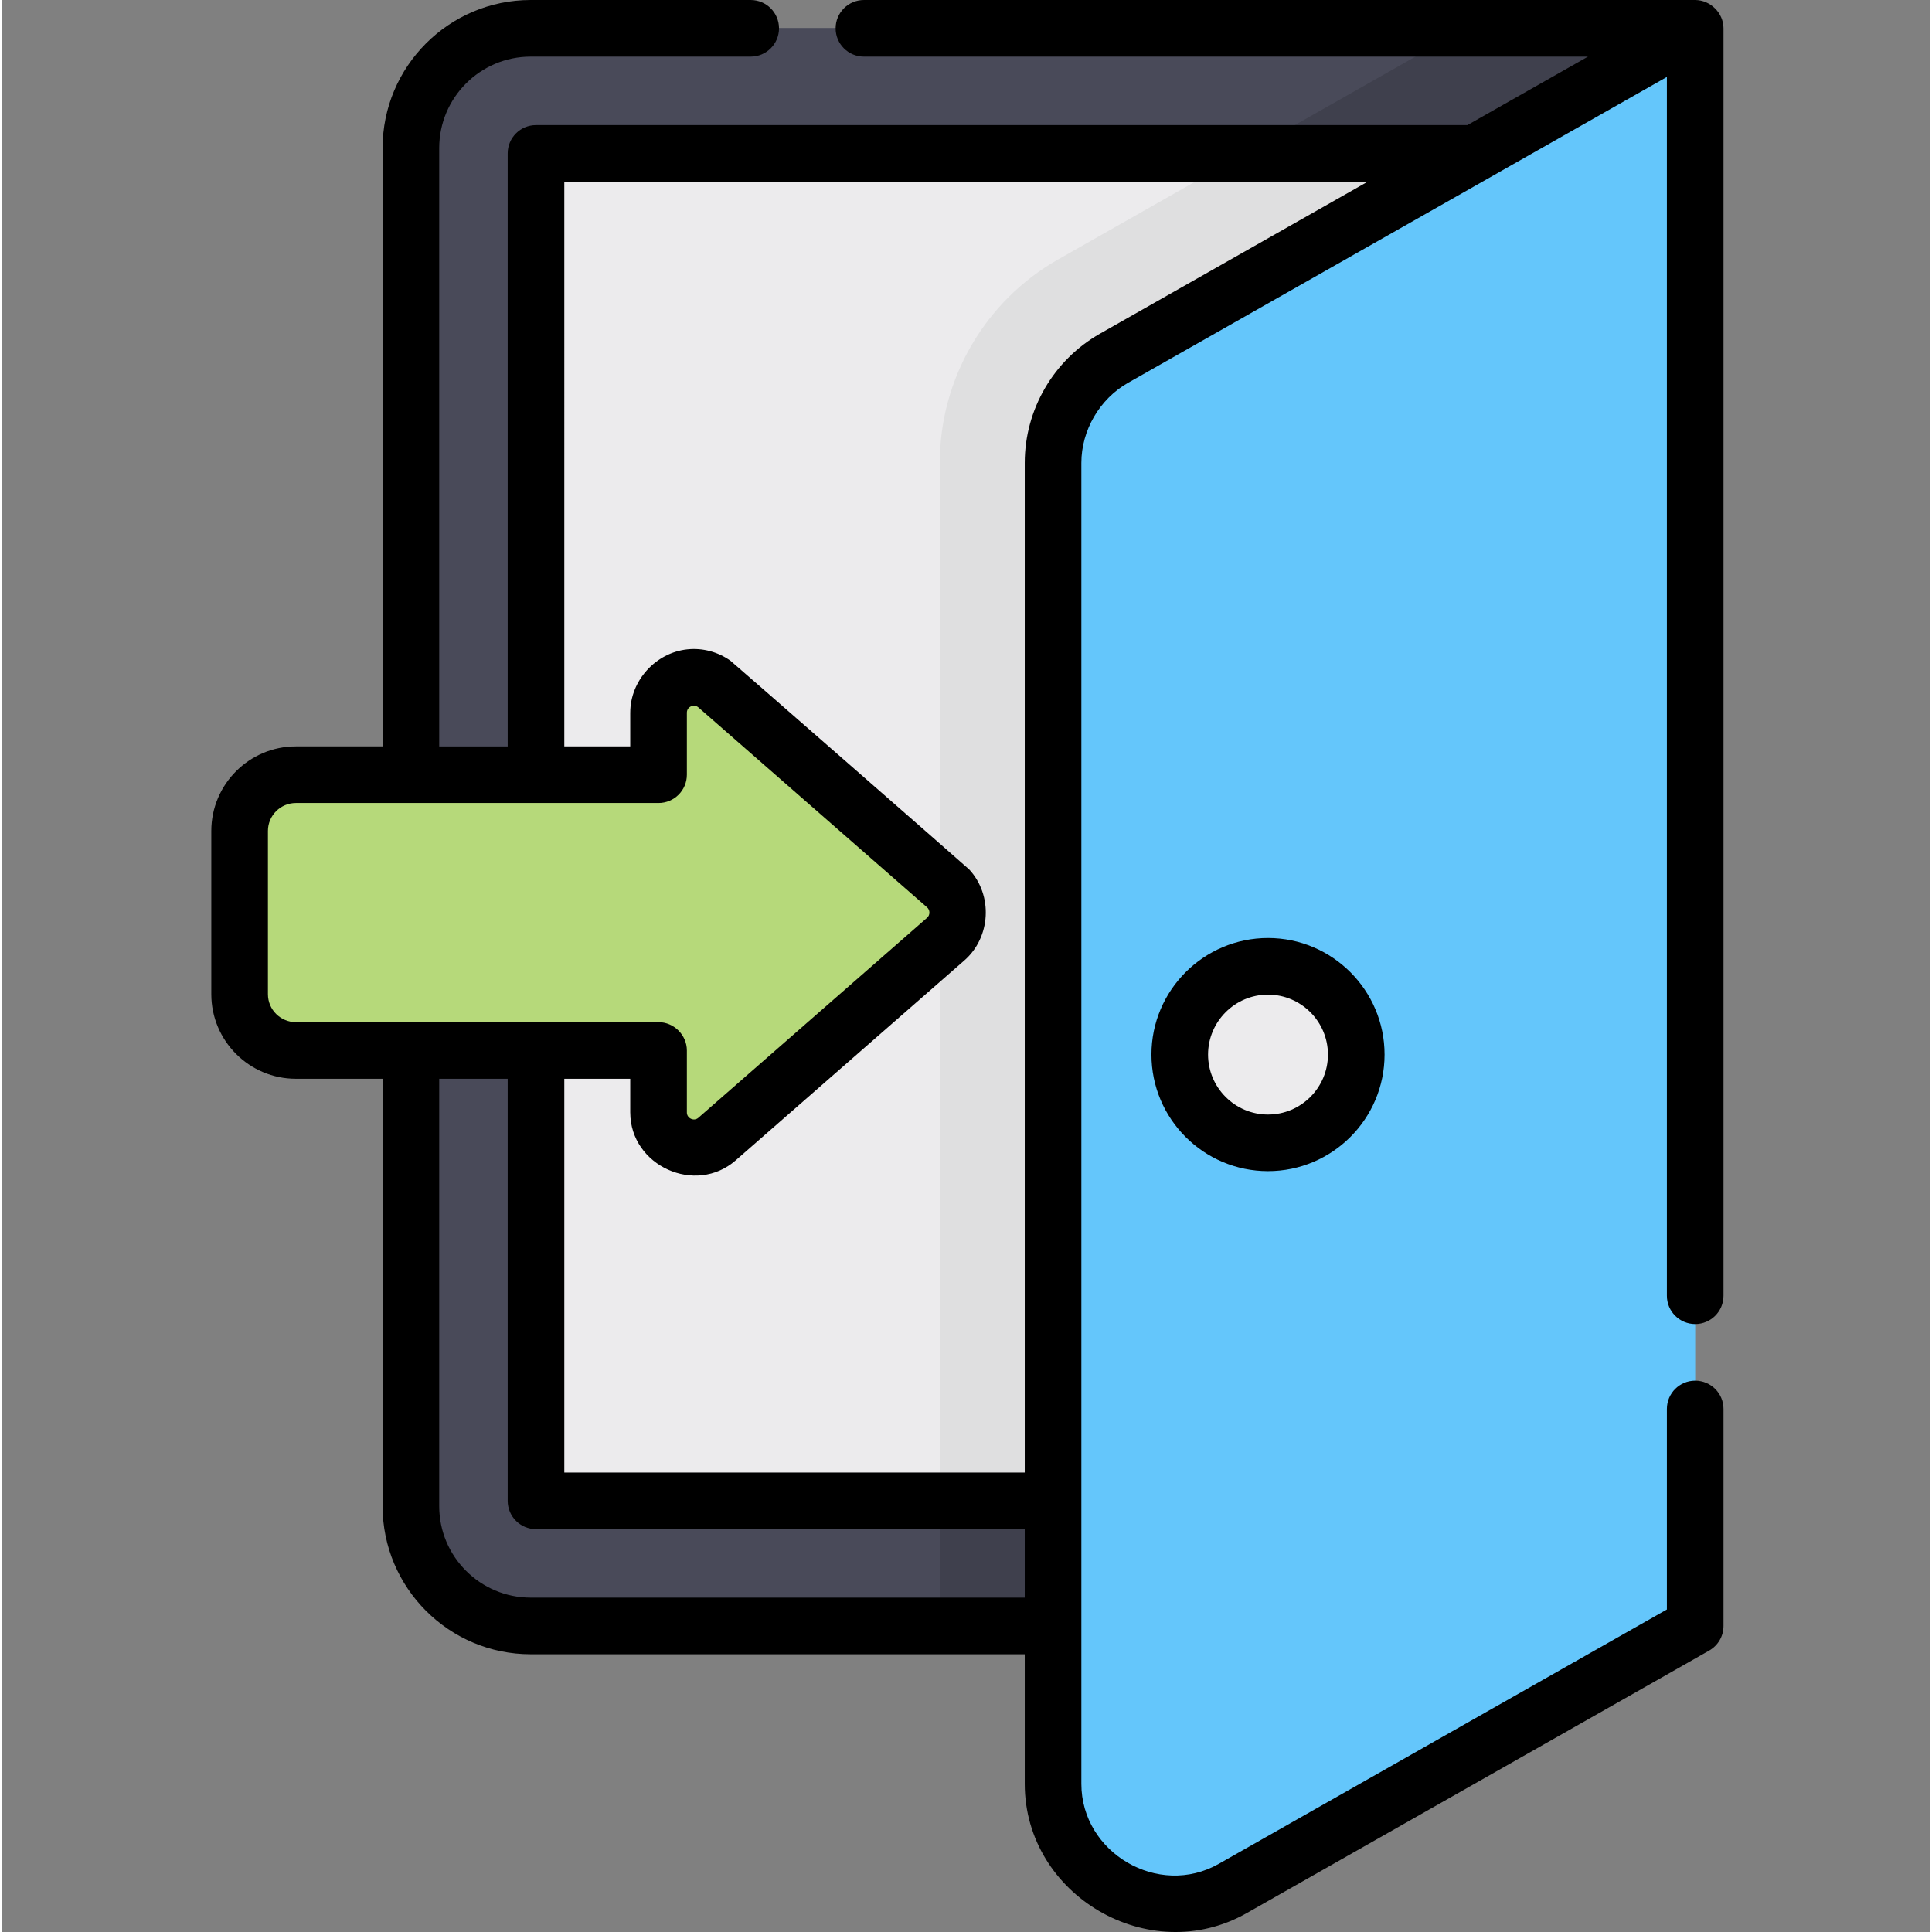 <svg height="511pt" viewBox="-55 0 511 511.999" width="511pt" xmlns="http://www.w3.org/2000/svg"><rect x="-55" y="0" width="511" height="511.999" fill="#808080" stroke="none"/><path d="m223.57 430.805h-138.438c-17.527 0-31.738-14.211-31.738-31.742v-359.902c0-17.531 14.211-31.742 31.738-31.742h308.613zm0 0" fill="#494a59"/><path d="m193.559 122.594v308.211h30.012l170.176-423.387h-60.785l-108.066 61.352c-19.328 10.973-31.336 31.594-31.336 53.824zm0 0" fill="#3f404d"/><path d="m86.547 40.57h264.574v357.082h-264.574zm0 0" fill="#ecebed"/><path d="m236.895 397.652 114.227-284.188v-72.895h-76.559l-49.668 28.199c-19.328 10.973-31.336 31.598-31.336 53.824v275.059zm0 0" fill="#dfdfe0"/><path d="m239.711 94.867 154.035-87.449v423.387l-122.551 69.574c-21.254 12.066-47.625-3.285-47.625-27.727v-350.059c0-11.477 6.164-22.066 16.141-27.727zm0 0" fill="#64c6fb"/><path d="m303.922 279.387c0 12.918-10.473 23.387-23.391 23.387-12.914 0-23.387-10.469-23.387-23.387s10.473-23.387 23.387-23.387c12.918 0 23.391 10.469 23.391 23.387zm0 0" fill="#ecebed"/><path d="m22.914 205.219h96.109v-16.449c0-8.023 9.453-12.316 15.496-7.035l60.605 52.988c4.258 3.723 4.258 10.344 0 14.07l-60.605 52.984c-6.043 5.281-15.496.992-15.496-7.035v-16.445h-96.109c-8.234 0-14.91-6.676-14.91-14.91v-43.262c0-8.23 6.676-14.906 14.91-14.906zm0 0" fill="#b6d97a"/><path d="m249.645 279.473c0 17.035 13.855 30.891 30.887 30.891 17.035 0 30.891-13.859 30.891-30.891s-13.855-30.891-30.891-30.891c-17.031 0-30.887 13.859-30.887 30.891zm46.773 0c0 8.758-7.125 15.887-15.887 15.887-8.758 0-15.883-7.129-15.883-15.887 0-8.758 7.125-15.887 15.883-15.887 8.762 0 15.887 7.129 15.887 15.887zm0 0"/><path d="m85.133 15.004h58.309c4.145 0 7.504-3.359 7.504-7.5 0-4.145-3.359-7.504-7.504-7.504h-58.309c-21.637 0-39.242 17.605-39.242 39.242v158.559h-22.98c-12.355 0-22.41 10.055-22.41 22.41v43.262c0 12.355 10.055 22.41 22.41 22.41h22.98v113.266c0 21.637 17.605 39.242 39.242 39.242h130.934v34.344c0 29.602 33.016 48.906 58.832 34.254l122.551-69.574c2.348-1.336 3.797-3.824 3.797-6.523v-57.5c0-4.145-3.355-7.504-7.5-7.504-4.145 0-7.504 3.359-7.504 7.504v53.133s-118.641 67.355-118.75 67.414c-15.992 9.082-36.422-2.906-36.422-21.203 0 0 0-349.941 0-350.059 0-8.629 4.844-16.941 12.344-21.203l142.828-81.082v322.988c0 4.145 3.359 7.504 7.504 7.504 4.145 0 7.5-3.359 7.5-7.504 0 0 0-335.82 0-335.875 0-4.062-3.453-7.484-7.5-7.504h-220.293c-4.145 0-7.504 3.359-7.504 7.504 0 4.141 3.359 7.5 7.504 7.5h191.879l-31.965 18.148h-246.82c-4.145 0-7.504 3.359-7.504 7.504v157.145h-18.148v-158.559c0-13.363 10.875-24.238 24.238-24.238zm0 408.383c-13.363 0-24.238-10.875-24.238-24.238v-113.266h18.148v111.852c0 4.145 3.359 7.504 7.504 7.504h129.52v18.148zm8.914-375.23h212.891l-70.93 40.27c-12.301 6.984-19.941 20.105-19.941 34.25v267.559h-122.02v-104.352h17.473v8.945c0 .012.004.023.004.031.035 14.098 17.301 21.949 27.934 12.652 0 0 60.582-52.965 60.605-52.988 7.027-6.145 7.621-17.238 1.297-24.098-.406-.445-62.809-54.992-63.285-55.328-3.277-2.336-7.34-3.434-11.352-3.02-.02 0-.039.004-.059.004-8.398.875-15.125 8.289-15.141 16.742 0 .012-.004.02-.004.031v8.945h-17.473zm24.977 164.648c4.145 0 7.504-3.359 7.504-7.5 0 0 0-16.445 0-16.449 0-1.562 1.879-2.41 3.051-1.387 0 0 60.574 52.961 60.605 52.988.828.723.824 2.051 0 2.77 0 0-60.625 53.004-60.633 53.012-1.168.996-3.023.105-3.023-1.41 0 0 0-16.438 0-16.445 0-4.082-3.426-7.504-7.504-7.504h-96.109c-4.086 0-7.41-3.324-7.41-7.406v-43.262c0-4.082 3.324-7.406 7.41-7.406zm0 0"/></svg>
